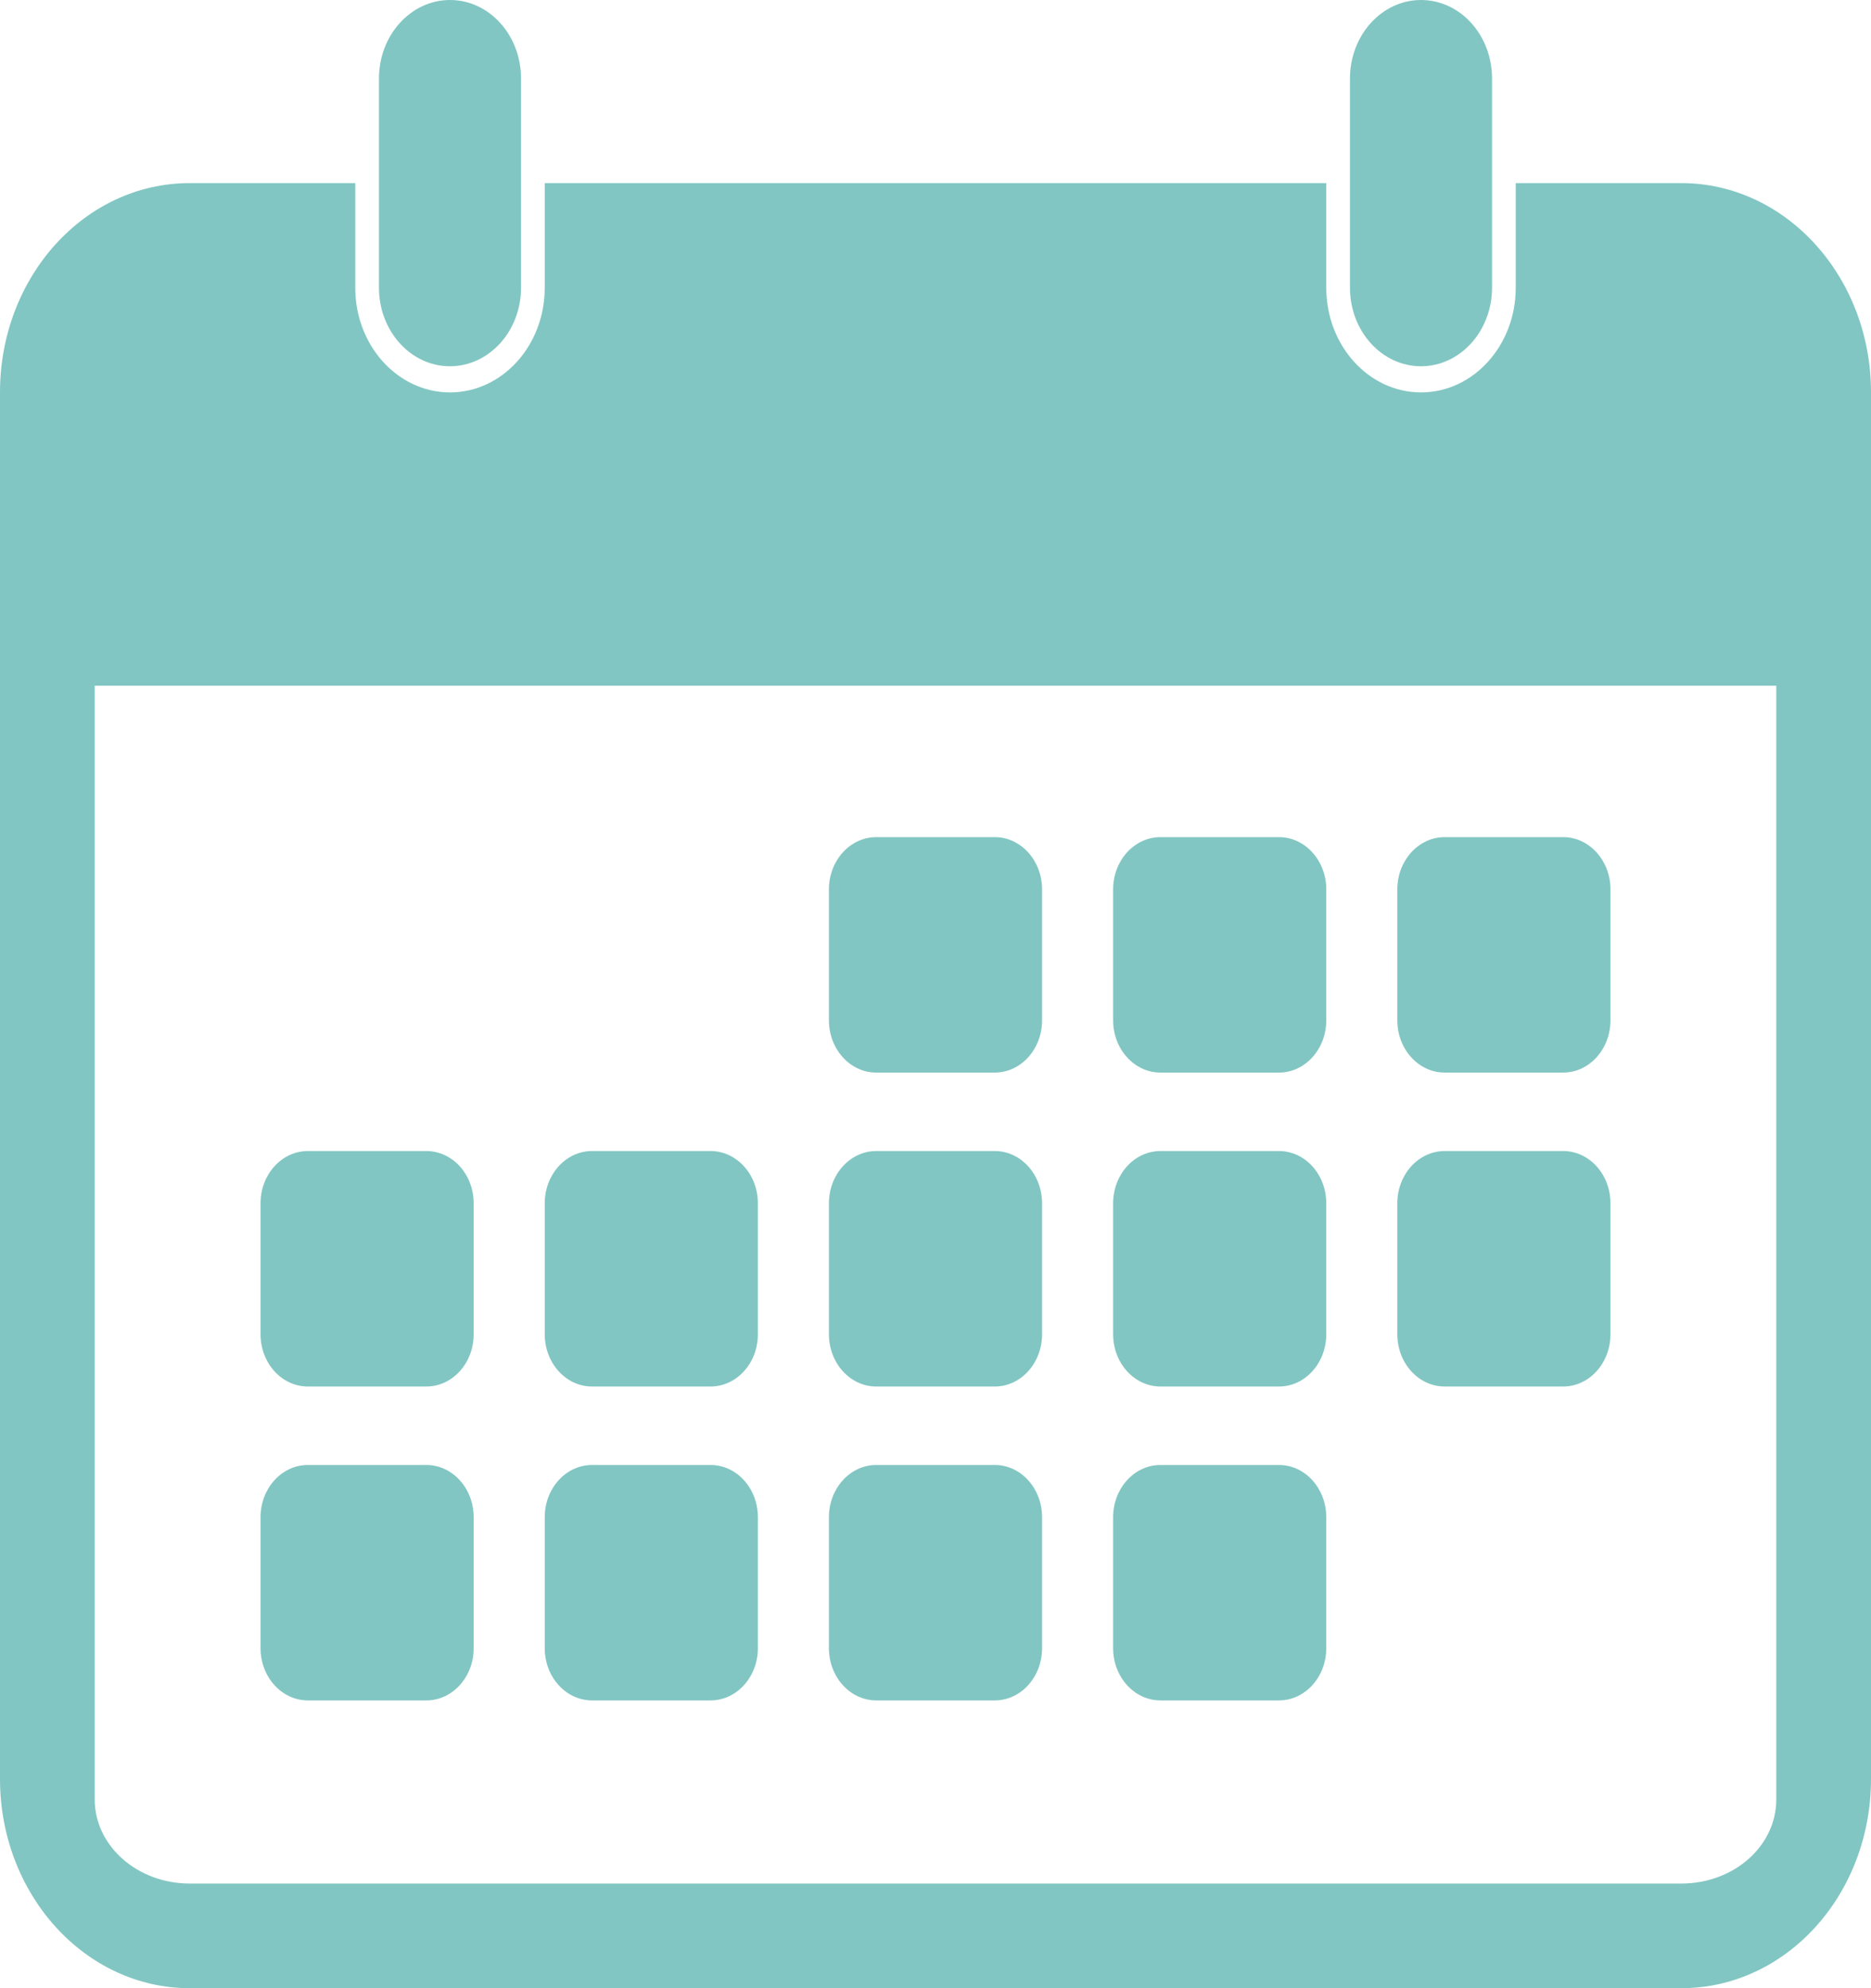 <?xml version="1.0" encoding="UTF-8" standalone="no"?>
<svg width="48px" height="51px" viewBox="0 0 48 51" version="1.1" xmlns="http://www.w3.org/2000/svg" xmlns:xlink="http://www.w3.org/1999/xlink" xmlns:sketch="http://www.bohemiancoding.com/sketch/ns">
    <!-- Generator: Sketch 3.2.2 (9983) - http://www.bohemiancoding.com/sketch -->
    <title>Calendar Icon</title>
    <desc>Created with Sketch.</desc>
    <defs></defs>
    <g id="Page-1" stroke="none" stroke-width="1" fill="none" fill-rule="evenodd" sketch:type="MSPage">
        <g id="noun_109955-calendar" sketch:type="MSLayerGroup" fill="#81C6C2">
            <g id="January" sketch:type="MSShapeGroup">
                <g id="16-02-2015---calendar">
                    <path d="M38.886,4.697 L43.133,4.697 C45.821,4.697 48,7.105 48,10.065 L48,45.632 C48,48.597 45.829,51 43.133,51 L4.867,51 C2.179,51 0,48.592 0,45.632 L0,10.065 C0,7.101 2.171,4.697 4.867,4.697 L9.114,4.697 L9.114,7.382 C9.114,8.862 10.202,10.066 11.544,10.066 C12.884,10.066 13.975,8.864 13.975,7.382 L13.975,4.697 L34.025,4.697 L34.025,7.382 C34.025,8.862 35.113,10.066 36.456,10.066 C37.795,10.066 38.886,8.864 38.886,7.382 L38.886,4.697 L38.886,4.697 Z M2.43,17.59 L2.43,46.16 C2.43,47.348 3.522,48.316 4.867,48.316 L43.133,48.316 C44.484,48.316 45.57,47.353 45.57,46.16 L45.57,17.59 L2.43,17.59 L2.43,17.59 Z M21.266,22.814 C21.266,22.074 21.81,21.474 22.479,21.474 L25.521,21.474 C26.191,21.474 26.734,22.075 26.734,22.814 L26.734,26.173 C26.734,26.913 26.19,27.513 25.521,27.513 L22.479,27.513 C21.809,27.513 21.266,26.912 21.266,26.173 L21.266,22.814 L21.266,22.814 Z M28.557,22.814 C28.557,22.074 29.101,21.474 29.771,21.474 L32.812,21.474 C33.482,21.474 34.025,22.075 34.025,22.814 L34.025,26.173 C34.025,26.913 33.481,27.513 32.812,27.513 L29.771,27.513 C29.1,27.513 28.557,26.912 28.557,26.173 L28.557,22.814 L28.557,22.814 Z M35.848,22.814 C35.848,22.074 36.392,21.474 37.062,21.474 L40.103,21.474 C40.773,21.474 41.316,22.075 41.316,22.814 L41.316,26.173 C41.316,26.913 40.772,27.513 40.103,27.513 L37.062,27.513 C36.391,27.513 35.848,26.912 35.848,26.173 L35.848,22.814 L35.848,22.814 Z M6.684,30.867 C6.684,30.126 7.228,29.526 7.897,29.526 L10.938,29.526 C11.609,29.526 12.152,30.127 12.152,30.867 L12.152,34.225 C12.152,34.966 11.608,35.566 10.938,35.566 L7.897,35.566 C7.227,35.566 6.684,34.965 6.684,34.225 L6.684,30.867 L6.684,30.867 Z M13.975,30.867 C13.975,30.126 14.519,29.526 15.188,29.526 L18.229,29.526 C18.9,29.526 19.443,30.127 19.443,30.867 L19.443,34.225 C19.443,34.966 18.899,35.566 18.229,35.566 L15.188,35.566 C14.518,35.566 13.975,34.965 13.975,34.225 L13.975,30.867 L13.975,30.867 Z M21.266,30.867 C21.266,30.126 21.81,29.526 22.479,29.526 L25.521,29.526 C26.191,29.526 26.734,30.127 26.734,30.867 L26.734,34.225 C26.734,34.966 26.19,35.566 25.521,35.566 L22.479,35.566 C21.809,35.566 21.266,34.965 21.266,34.225 L21.266,30.867 L21.266,30.867 Z M28.557,30.867 C28.557,30.126 29.101,29.526 29.771,29.526 L32.812,29.526 C33.482,29.526 34.025,30.127 34.025,30.867 L34.025,34.225 C34.025,34.966 33.481,35.566 32.812,35.566 L29.771,35.566 C29.1,35.566 28.557,34.965 28.557,34.225 L28.557,30.867 L28.557,30.867 Z M35.848,30.867 C35.848,30.126 36.392,29.526 37.062,29.526 L40.103,29.526 C40.773,29.526 41.316,30.127 41.316,30.867 L41.316,34.225 C41.316,34.966 40.772,35.566 40.103,35.566 L37.062,35.566 C36.391,35.566 35.848,34.965 35.848,34.225 L35.848,30.867 L35.848,30.867 Z M6.684,38.919 C6.684,38.179 7.228,37.579 7.897,37.579 L10.938,37.579 C11.609,37.579 12.152,38.18 12.152,38.919 L12.152,42.278 C12.152,43.018 11.608,43.618 10.938,43.618 L7.897,43.618 C7.227,43.618 6.684,43.017 6.684,42.278 L6.684,38.919 L6.684,38.919 Z M13.975,38.919 C13.975,38.179 14.519,37.579 15.188,37.579 L18.229,37.579 C18.9,37.579 19.443,38.18 19.443,38.919 L19.443,42.278 C19.443,43.018 18.899,43.618 18.229,43.618 L15.188,43.618 C14.518,43.618 13.975,43.017 13.975,42.278 L13.975,38.919 L13.975,38.919 Z M21.266,38.919 C21.266,38.179 21.81,37.579 22.479,37.579 L25.521,37.579 C26.191,37.579 26.734,38.18 26.734,38.919 L26.734,42.278 C26.734,43.018 26.19,43.618 25.521,43.618 L22.479,43.618 C21.809,43.618 21.266,43.017 21.266,42.278 L21.266,38.919 L21.266,38.919 Z M28.557,38.919 C28.557,38.179 29.101,37.579 29.771,37.579 L32.812,37.579 C33.482,37.579 34.025,38.18 34.025,38.919 L34.025,42.278 C34.025,43.018 33.481,43.618 32.812,43.618 L29.771,43.618 C29.1,43.618 28.557,43.017 28.557,42.278 L28.557,38.919 L28.557,38.919 Z M34.633,2.015 C34.633,0.902 35.451,0 36.456,0 C37.462,0 38.278,0.901 38.278,2.015 L38.278,7.379 C38.278,8.492 37.46,9.395 36.456,9.395 C35.449,9.395 34.633,8.494 34.633,7.379 L34.633,2.015 L34.633,2.015 Z M9.722,2.015 C9.722,0.902 10.54,0 11.544,0 C12.551,0 13.367,0.901 13.367,2.015 L13.367,7.379 C13.367,8.492 12.549,9.395 11.544,9.395 C10.538,9.395 9.722,8.494 9.722,7.379 L9.722,2.015 L9.722,2.015 Z" id="calendar"></path>
                </g>
            </g>
        </g>
    </g>
</svg>
